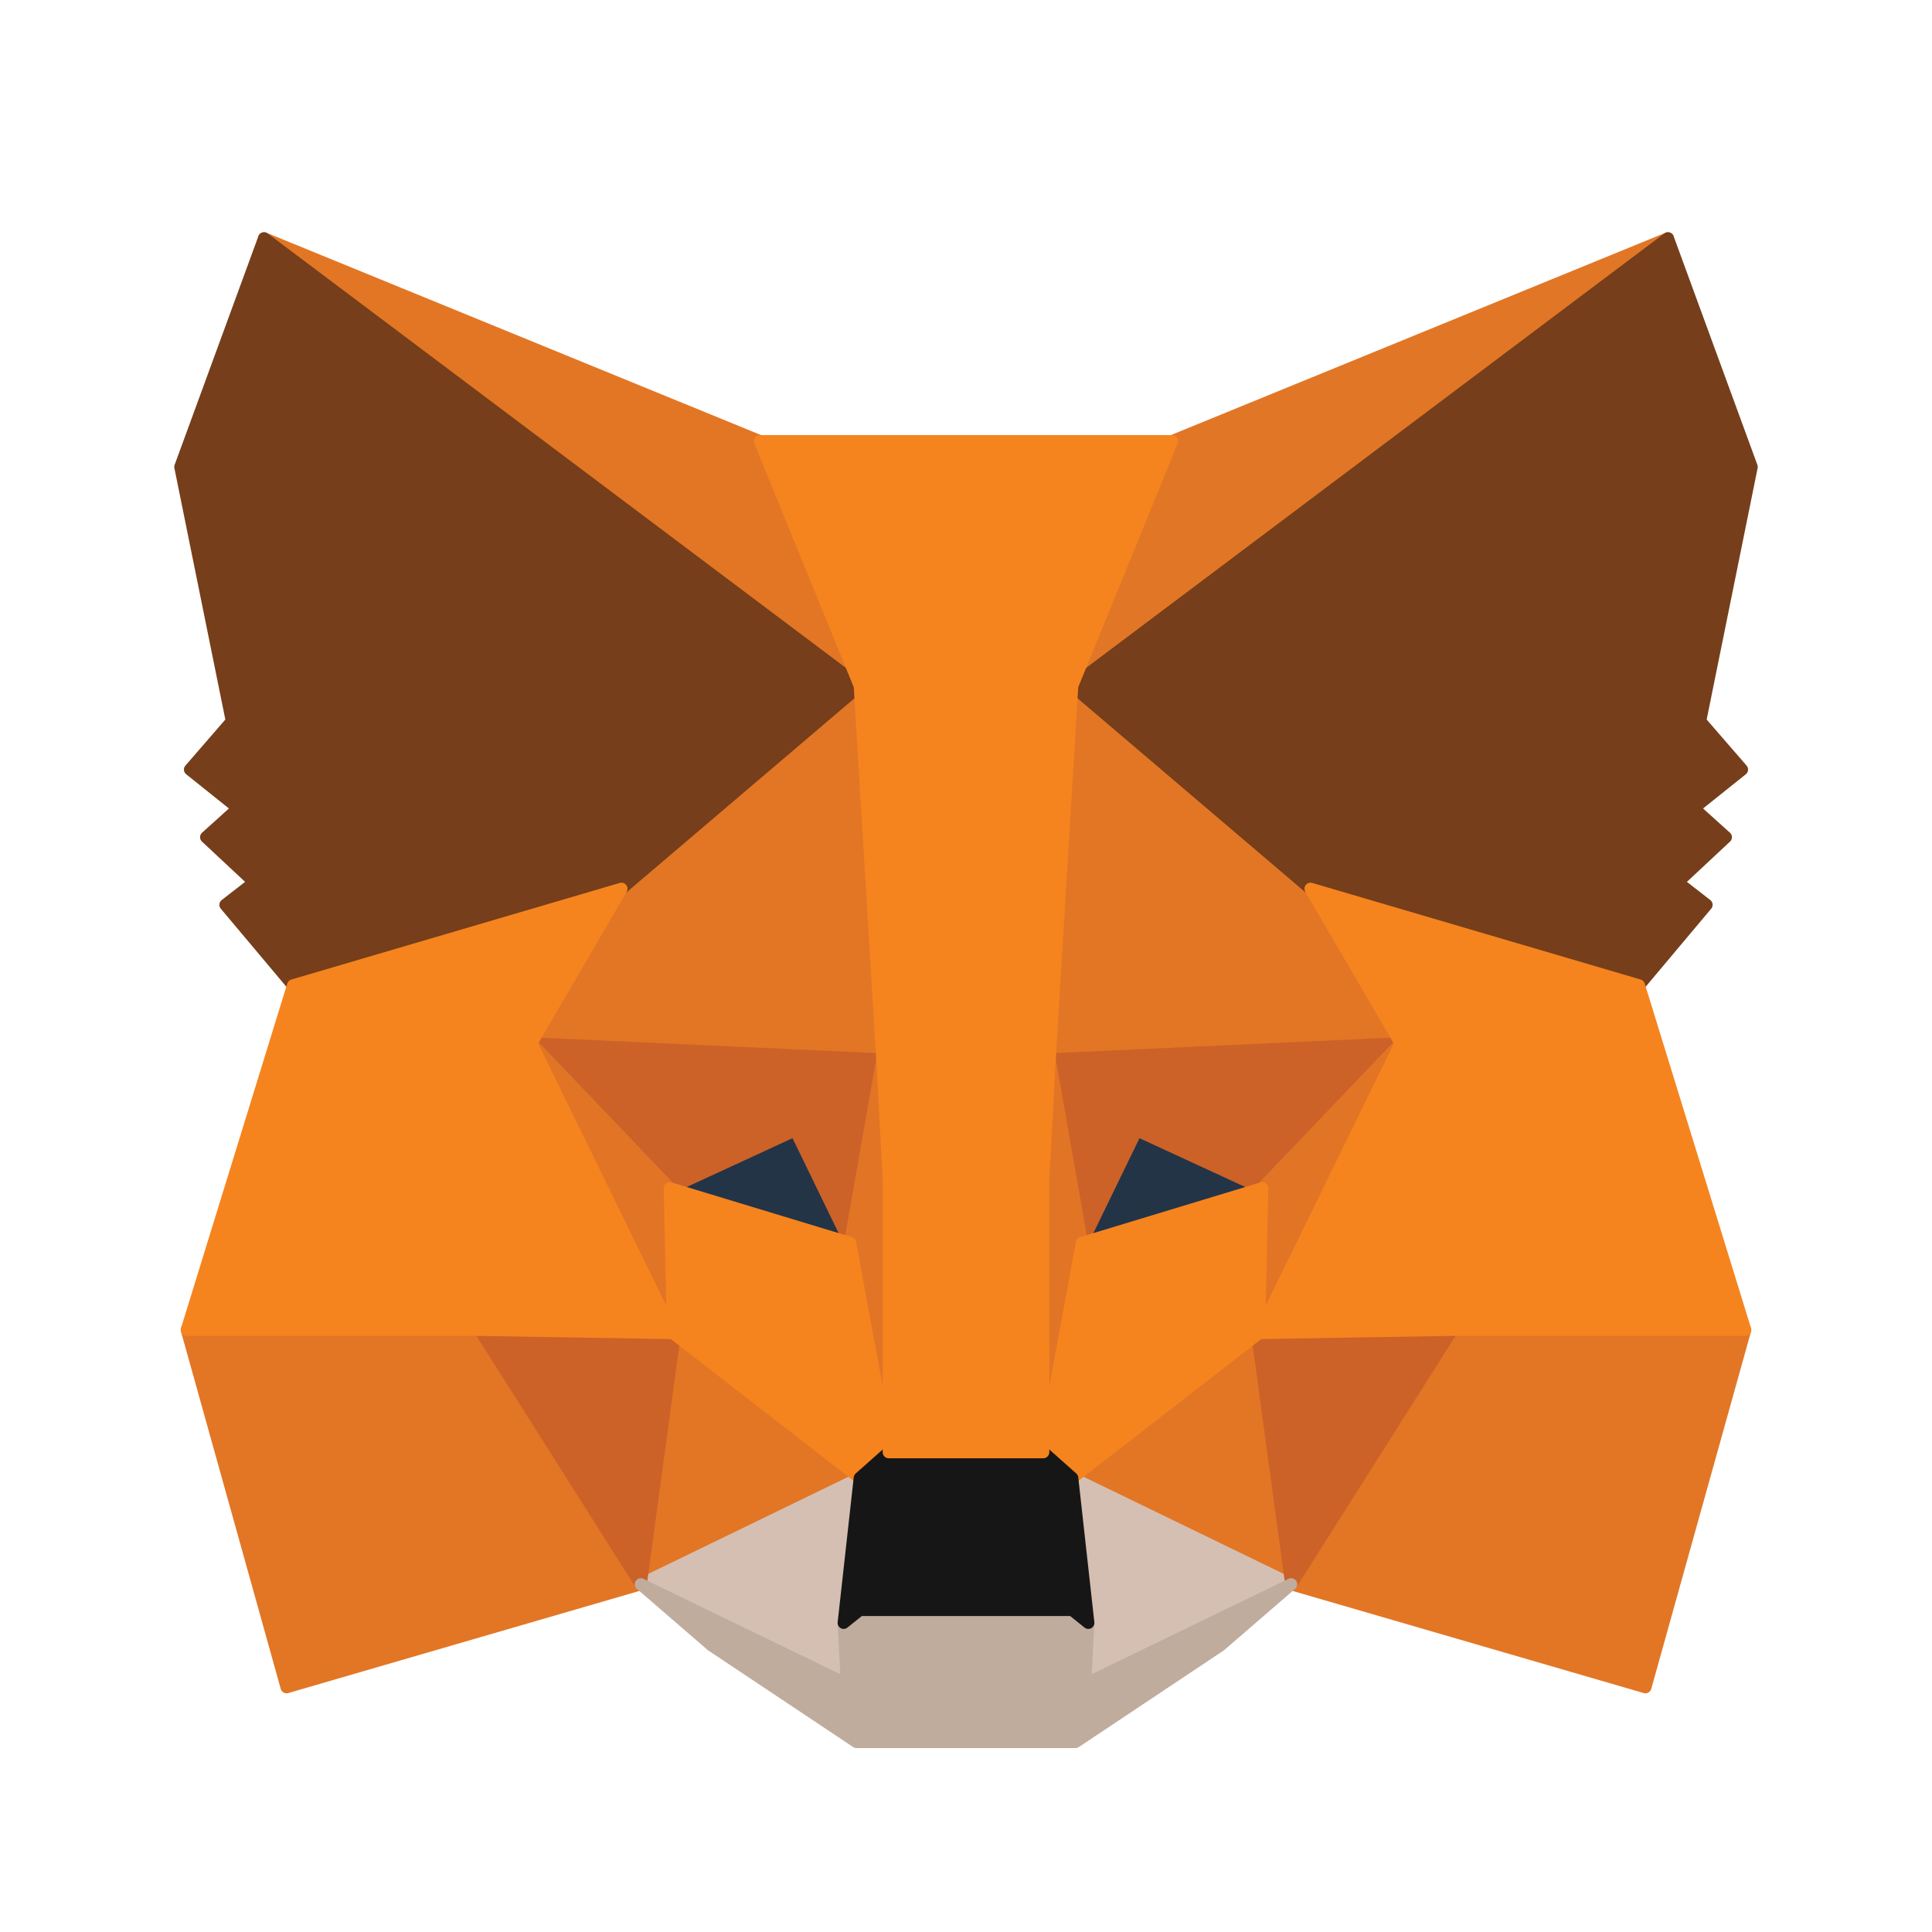 <svg width="40" height="40" viewBox="0 0 40 40" fill="none" xmlns="http://www.w3.org/2000/svg">
  <path d="M34.533 4.933L22.067 14.466L24.266 9.133L34.533 4.933Z" fill="#E17726" stroke="#E17726" stroke-width="0.25" stroke-linecap="round" stroke-linejoin="round"/>
  <path d="M5.467 4.933L17.833 14.533L15.733 9.133L5.467 4.933Z" fill="#E27625" stroke="#E27625" stroke-width="0.25" stroke-linecap="round" stroke-linejoin="round"/>
  <path d="M30.067 27.4L26.733 32.8L34.067 34.933L36.133 27.533L30.067 27.4Z" fill="#E27625" stroke="#E27625" stroke-width="0.25" stroke-linecap="round" stroke-linejoin="round"/>
  <path d="M3.867 27.533L5.933 34.933L13.267 32.8L9.933 27.4L3.867 27.533Z" fill="#E27625" stroke="#E27625" stroke-width="0.25" stroke-linecap="round" stroke-linejoin="round"/>
  <path d="M12.867 18.4L11 21.6L18.267 21.933L18 14.067L12.867 18.4Z" fill="#E27625" stroke="#E27625" stroke-width="0.25" stroke-linecap="round" stroke-linejoin="round"/>
  <path d="M27.133 18.4L21.933 14L21.733 21.933L29 21.6L27.133 18.4Z" fill="#E27625" stroke="#E27625" stroke-width="0.25" stroke-linecap="round" stroke-linejoin="round"/>
  <path d="M13.267 32.8L17.8 30.6L13.933 27.6L13.267 32.8Z" fill="#E27625" stroke="#E27625" stroke-width="0.25" stroke-linecap="round" stroke-linejoin="round"/>
  <path d="M22.2 30.6L26.733 32.8L26.067 27.6L22.2 30.6Z" fill="#E27625" stroke="#E27625" stroke-width="0.25" stroke-linecap="round" stroke-linejoin="round"/>
  <path d="M26.733 32.8L22.2 30.6L22.533 33.6L22.467 34.867L26.733 32.8Z" fill="#D5BFB2" stroke="#D5BFB2" stroke-width="0.25" stroke-linecap="round" stroke-linejoin="round"/>
  <path d="M13.267 32.8L17.533 34.867L17.467 33.6L17.8 30.6L13.267 32.8Z" fill="#D5BFB2" stroke="#D5BFB2" stroke-width="0.25" stroke-linecap="round" stroke-linejoin="round"/>
  <path d="M17.6 25.733L13.867 24.6L16.467 23.4L17.6 25.733Z" fill="#233447" stroke="#233447" stroke-width="0.25" stroke-linecap="round" stroke-linejoin="round"/>
  <path d="M22.4 25.733L23.533 23.4L26.133 24.6L22.4 25.733Z" fill="#233447" stroke="#233447" stroke-width="0.25" stroke-linecap="round" stroke-linejoin="round"/>
  <path d="M13.267 32.8L14 27.4L9.933 27.533L13.267 32.8Z" fill="#CC6228" stroke="#CC6228" stroke-width="0.25" stroke-linecap="round" stroke-linejoin="round"/>
  <path d="M26 27.4L26.733 32.8L30.067 27.533L26 27.4Z" fill="#CC6228" stroke="#CC6228" stroke-width="0.25" stroke-linecap="round" stroke-linejoin="round"/>
  <path d="M29 21.6L21.733 21.933L22.4 25.733L23.533 23.4L26.133 24.6L29 21.6Z" fill="#CC6228" stroke="#CC6228" stroke-width="0.25" stroke-linecap="round" stroke-linejoin="round"/>
  <path d="M13.867 24.6L16.467 23.4L17.6 25.733L18.267 21.933L11 21.6L13.867 24.6Z" fill="#CC6228" stroke="#CC6228" stroke-width="0.25" stroke-linecap="round" stroke-linejoin="round"/>
  <path d="M11 21.6L13.933 27.6L13.867 24.6L11 21.6Z" fill="#E27525" stroke="#E27525" stroke-width="0.25" stroke-linecap="round" stroke-linejoin="round"/>
  <path d="M26.133 24.6L26.067 27.6L29 21.6L26.133 24.6Z" fill="#E27525" stroke="#E27525" stroke-width="0.25" stroke-linecap="round" stroke-linejoin="round"/>
  <path d="M18.267 21.933L17.6 25.733L18.4 30.067L18.6 24.4L18.267 21.933Z" fill="#E27525" stroke="#E27525" stroke-width="0.25" stroke-linecap="round" stroke-linejoin="round"/>
  <path d="M21.733 21.933L21.4 24.4L21.6 30.067L22.4 25.733L21.733 21.933Z" fill="#E27525" stroke="#E27525" stroke-width="0.25" stroke-linecap="round" stroke-linejoin="round"/>
  <path d="M22.4 25.733L21.6 30.067L22.2 30.6L26.067 27.6L26.133 24.6L22.4 25.733Z" fill="#F5841F" stroke="#F5841F" stroke-width="0.25" stroke-linecap="round" stroke-linejoin="round"/>
  <path d="M13.867 24.6L13.933 27.6L17.8 30.6L18.4 30.067L17.6 25.733L13.867 24.6Z" fill="#F5841F" stroke="#F5841F" stroke-width="0.25" stroke-linecap="round" stroke-linejoin="round"/>
  <path d="M22.467 34.867L22.533 33.6L22.2 33.333H17.8L17.467 33.6L17.533 34.867L13.267 32.8L14.733 34.067L17.733 36.067H22.267L25.267 34.067L26.733 32.8L22.467 34.867Z" fill="#C0AC9D" stroke="#C0AC9D" stroke-width="0.25" stroke-linecap="round" stroke-linejoin="round"/>
  <path d="M22.2 30.6L21.6 30.067H18.4L17.8 30.6L17.467 33.6L17.8 33.333H22.2L22.533 33.6L22.2 30.6Z" fill="#161616" stroke="#161616" stroke-width="0.25" stroke-linecap="round" stroke-linejoin="round"/>
  <path d="M35.2 14.933L36.267 9.667L34.533 4.933L22.2 14.2L27.133 18.4L33.933 20.4L35.333 18.733L34.733 18.267L35.733 17.333L35.067 16.733L36.067 15.933L35.2 14.933Z" fill="#763E1A" stroke="#763E1A" stroke-width="0.25" stroke-linecap="round" stroke-linejoin="round"/>
  <path d="M3.733 9.667L4.8 14.933L3.933 15.933L4.933 16.733L4.267 17.333L5.267 18.267L4.667 18.733L6.067 20.4L12.867 18.4L17.8 14.2L5.467 4.933L3.733 9.667Z" fill="#763E1A" stroke="#763E1A" stroke-width="0.25" stroke-linecap="round" stroke-linejoin="round"/>
  <path d="M33.933 20.4L27.133 18.4L29 21.6L26.067 27.6L30.067 27.533H36.133L33.933 20.4Z" fill="#F5841F" stroke="#F5841F" stroke-width="0.25" stroke-linecap="round" stroke-linejoin="round"/>
  <path d="M12.867 18.4L6.067 20.4L3.867 27.533H9.933L13.933 27.6L11 21.6L12.867 18.4Z" fill="#F5841F" stroke="#F5841F" stroke-width="0.25" stroke-linecap="round" stroke-linejoin="round"/>
  <path d="M21.733 21.933L22.2 14.2L24.267 9.133H15.733L17.8 14.2L18.267 21.933L18.4 24.4L18.4 30.067H21.6L21.6 24.4L21.733 21.933Z" fill="#F5841F" stroke="#F5841F" stroke-width="0.25" stroke-linecap="round" stroke-linejoin="round"/>
</svg>
